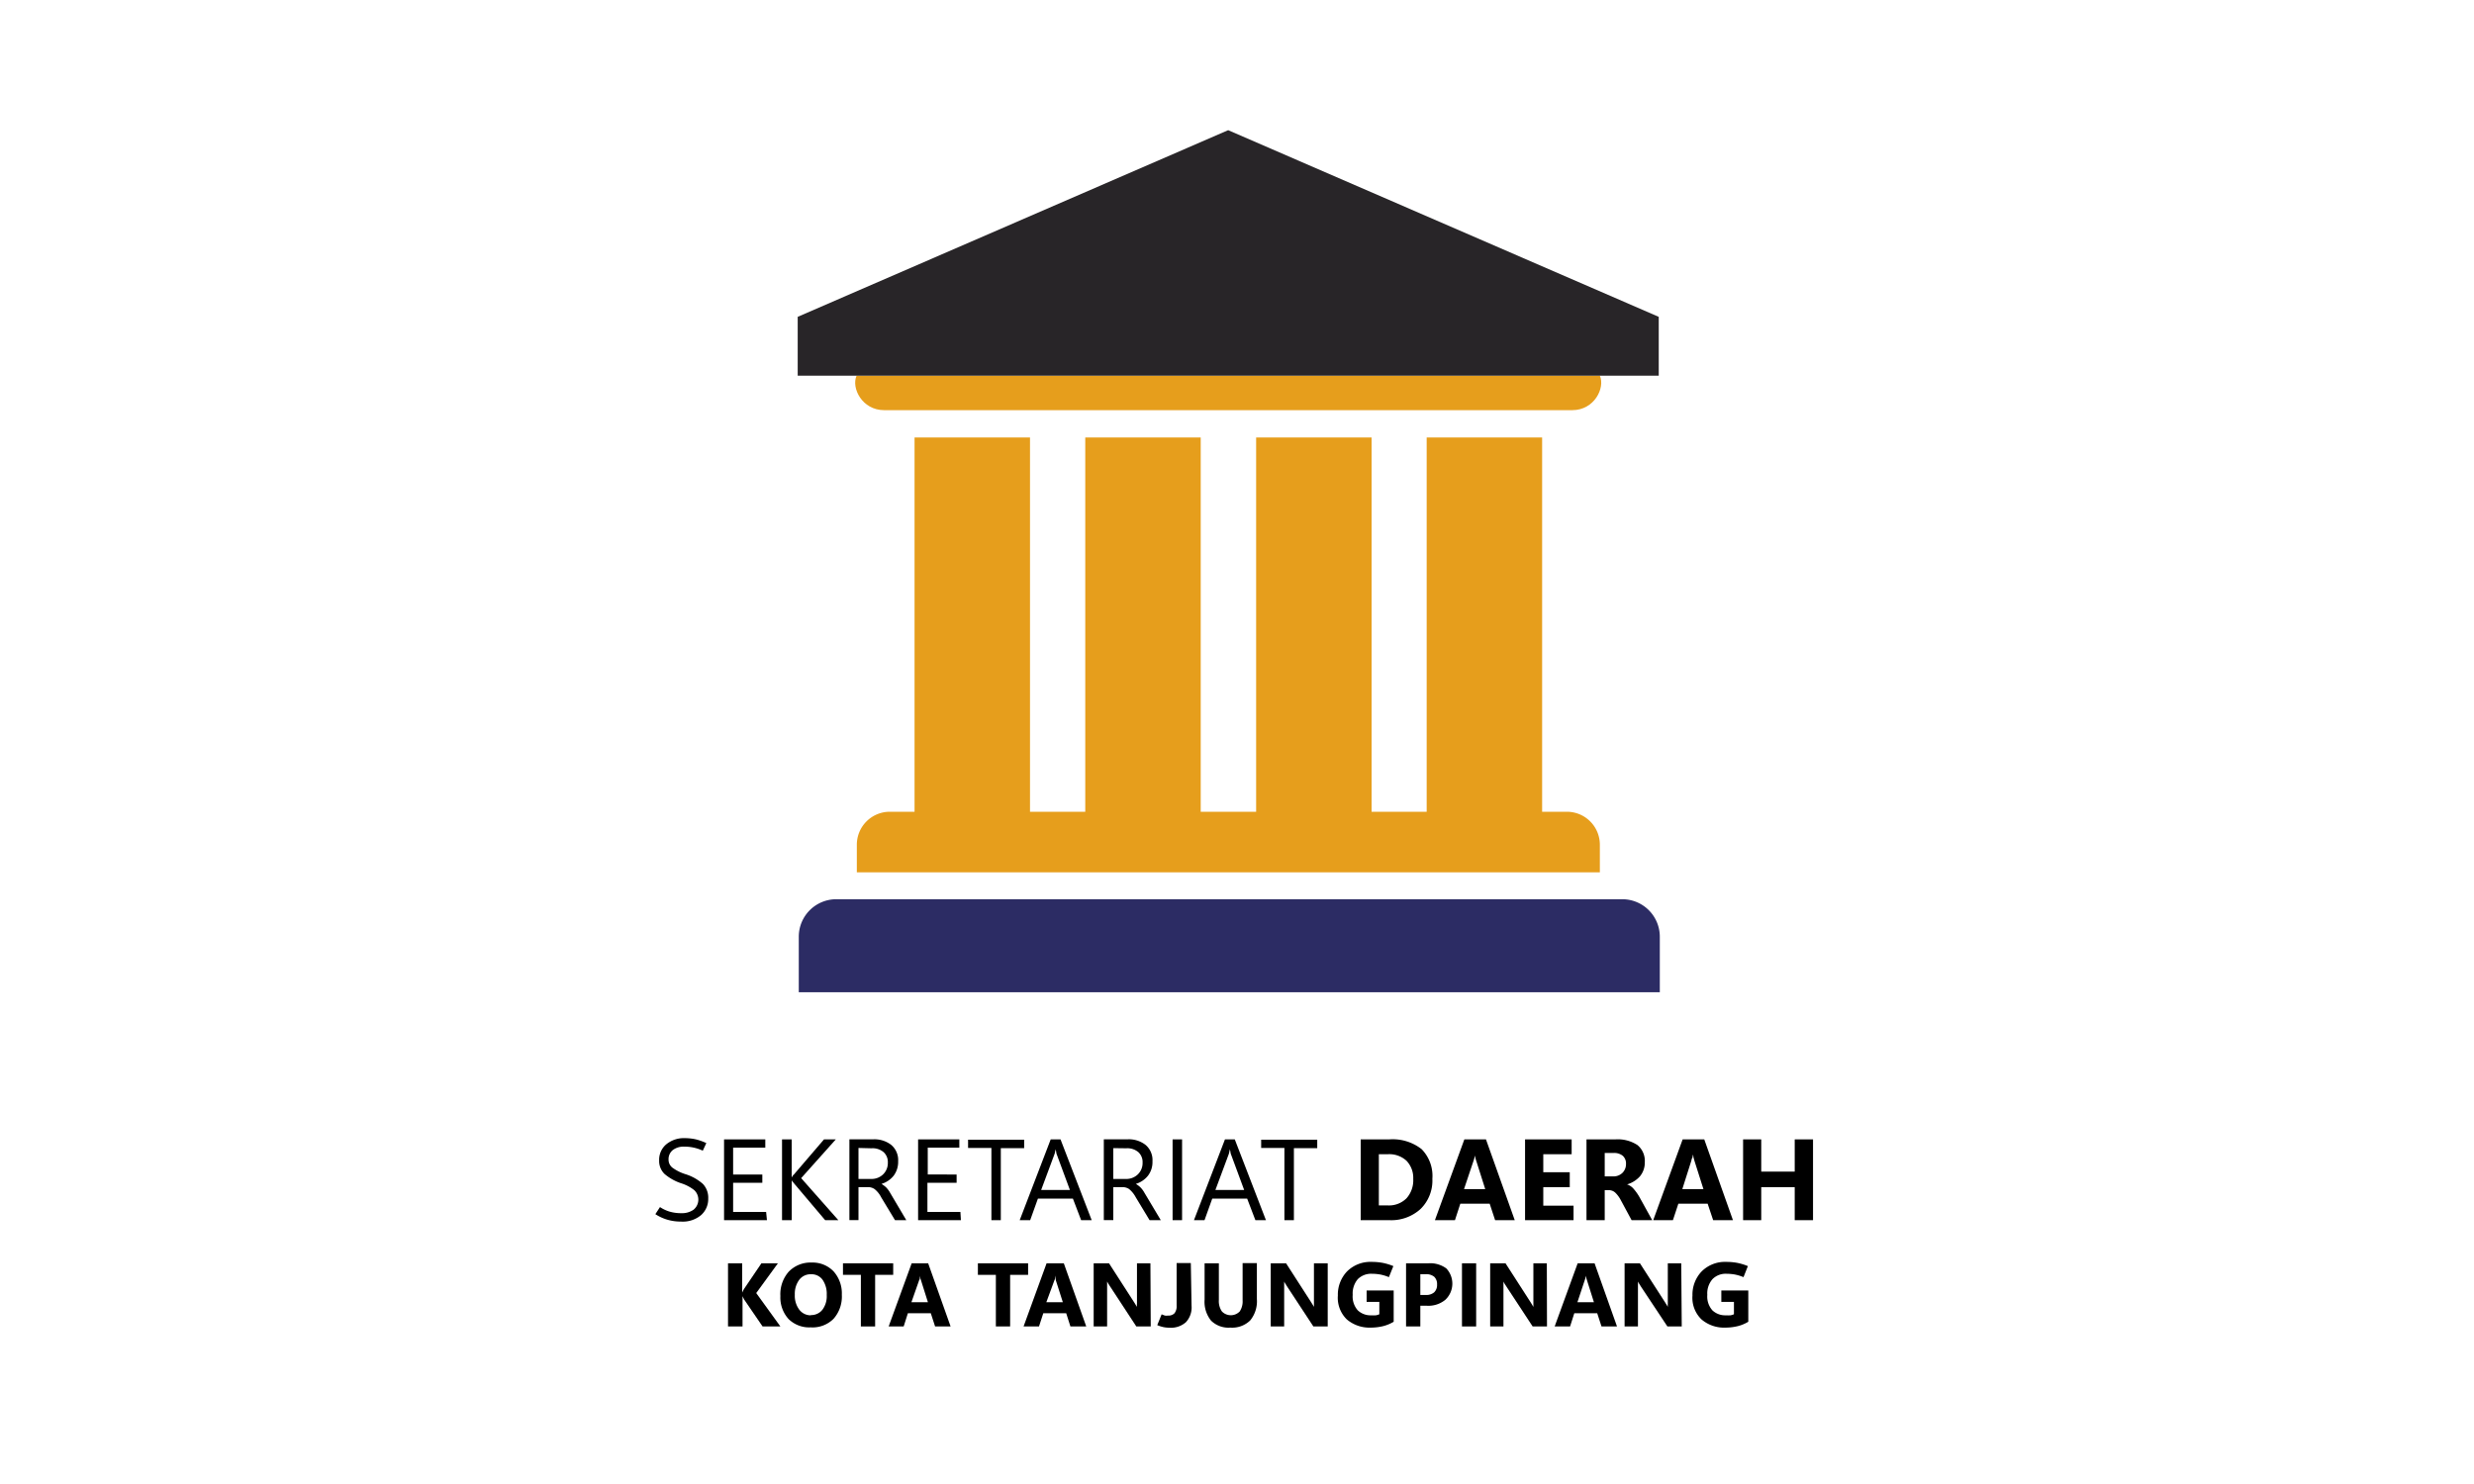 <svg id="Layer_1" data-name="Layer 1" xmlns="http://www.w3.org/2000/svg" viewBox="0 0 300 180"><defs><style>.cls-1{fill:#2c2c64;}.cls-2{fill:#e69e1c;}.cls-3{fill:#282528;}</style></defs><path class="cls-1" d="M101.41,109.07h95.31a4.55,4.55,0,0,1,4.55,4.55v6.73a0,0,0,0,1,0,0H96.86a0,0,0,0,1,0,0v-6.73A4.55,4.55,0,0,1,101.41,109.07Z"/><path class="cls-2" d="M190,98.46h-3V53.06H173v45.4h-6.68V53.06h-14v45.4H145.6V53.06h-14v45.4H124.9V53.06h-14v45.4h-3a4,4,0,0,0-4,4v3.35H194v-3.35A4,4,0,0,0,190,98.46Z"/><path class="cls-2" d="M107.21,49.75h83.45c2.67,0,4-2.7,3.34-4.18H103.87C103.2,47.05,104.54,49.75,107.21,49.75Z"/><polygon class="cls-3" points="148.93 15.79 96.73 38.43 96.73 45.57 102.72 45.57 103.87 45.57 194 45.57 197.29 45.57 201.14 45.57 201.14 38.43 148.93 15.79"/><path d="M79.47,147.27l.56-.86a4.32,4.32,0,0,0,1.2.56,4.91,4.91,0,0,0,1.4.18,2.42,2.42,0,0,0,1.47-.42,1.58,1.58,0,0,0,.09-2.37,5,5,0,0,0-1.6-.84,6,6,0,0,1-2-1.12,2.18,2.18,0,0,1-.66-1.65,2.44,2.44,0,0,1,.86-1.95,3.36,3.36,0,0,1,2.27-.75,6.14,6.14,0,0,1,1.29.14,6.77,6.77,0,0,1,1.3.46l-.43.92a5.2,5.2,0,0,0-1.09-.37,5.27,5.27,0,0,0-1.15-.12,2.17,2.17,0,0,0-1.39.41,1.41,1.41,0,0,0-.52,1.15,1.23,1.23,0,0,0,.48,1,5.38,5.38,0,0,0,1.57.78,5.77,5.77,0,0,1,2.12,1.19,2.42,2.42,0,0,1,.64,1.77,2.6,2.6,0,0,1-.86,2,3.44,3.44,0,0,1-2.42.79,5.86,5.86,0,0,1-1.61-.21A5.48,5.48,0,0,1,79.47,147.27Z"/><path d="M93,148h-5.2v-9.8h5v1H88.9v3.26h3.54v1H88.9V147h4Z"/><path d="M101.66,148h-1.6l-3.79-4.48-.17-.22-.09-.13h0V148H94.83v-9.8H96v4.61h0l.11-.16c0-.06.09-.12.15-.18l3.66-4.27h1.43l-4.2,4.7Z"/><path d="M109.9,148h-1.37l-1.68-2.78a3,3,0,0,0-.81-1,1.41,1.41,0,0,0-.81-.23H104.1v4H103v-9.8h2.93a3.33,3.33,0,0,1,2.13.67,2.41,2.41,0,0,1,.85,2,2.78,2.78,0,0,1-.54,1.74,3,3,0,0,1-1.48,1v0a3.78,3.78,0,0,1,.54.4,3.2,3.2,0,0,1,.49.65Zm-5.8-8.76V143h1.56a2,2,0,0,0,1.43-.56,1.91,1.91,0,0,0,.57-1.43,1.62,1.62,0,0,0-.51-1.26,2.06,2.06,0,0,0-1.47-.47Z"/><path d="M116.52,148h-5.19v-9.8h5v1h-3.83v3.26H116v1h-3.54V147h4Z"/><path d="M124.19,139.26h-2.83V148h-1.14v-8.76h-2.83v-1h6.8Z"/><path d="M123.65,148l3.76-9.8h1.19l3.78,9.8H131.1l-1-2.62h-4.24l-.94,2.62Zm2.6-3.66h3.49l-1.59-4.3a1.05,1.05,0,0,1-.07-.26c0-.11-.05-.24-.08-.39h0a3.49,3.49,0,0,1-.07.37,1.58,1.58,0,0,1-.08.28Z"/><path d="M140.76,148H139.4l-1.68-2.78a3.3,3.3,0,0,0-.81-1,1.45,1.45,0,0,0-.81-.23H135v4h-1.15v-9.8h2.92a3.29,3.29,0,0,1,2.13.67,2.41,2.41,0,0,1,.85,2,2.72,2.72,0,0,1-.54,1.74,3,3,0,0,1-1.48,1v0a2.91,2.91,0,0,1,.54.4,2.88,2.88,0,0,1,.49.65ZM135,139.26V143h1.56a2,2,0,0,0,1.42-.56,1.91,1.91,0,0,0,.57-1.43,1.62,1.62,0,0,0-.51-1.26,2.06,2.06,0,0,0-1.47-.47Z"/><path d="M143.34,148h-1.15v-9.8h1.15Z"/><path d="M144.78,148l3.76-9.8h1.19l3.78,9.8h-1.28l-1-2.62H147l-.94,2.62Zm2.6-3.66h3.49l-1.59-4.3a1.05,1.05,0,0,1-.07-.26c0-.11-.05-.24-.08-.39h0a3.49,3.49,0,0,1-.07.37,1.58,1.58,0,0,1-.08.28Z"/><path d="M159.73,139.26H156.9V148h-1.15v-8.76h-2.82v-1h6.8Z"/><path d="M165,148v-9.8h3.47a5.67,5.67,0,0,1,3.92,1.19,4.63,4.63,0,0,1,1.3,3.59,4.82,4.82,0,0,1-1.42,3.65,5.27,5.27,0,0,1-3.8,1.37Zm2.2-8v6.21h1.1a3,3,0,0,0,2.25-.86,3.27,3.27,0,0,0,.82-2.35,3,3,0,0,0-.81-2.2,3.07,3.07,0,0,0-2.27-.8Z"/><path d="M174,148l3.57-9.8h2.62l3.49,9.8H181.3l-.66-2h-3.56l-.65,2Zm3.53-3.77h2.57l-1.08-3.4a2.45,2.45,0,0,1-.1-.35,2.23,2.23,0,0,1-.07-.37h0c0,.14-.05.26-.07.36s-.06.21-.1.33Z"/><path d="M190.81,148h-5.88v-9.8h5.65V140h-3.44v2.18h3.21V144h-3.21v2.24h3.67Z"/><path d="M200.35,148h-2.5l-1.3-2.41a3.59,3.59,0,0,0-.64-.89,1.16,1.16,0,0,0-.73-.34h-.59V148h-2.21v-9.8h3.5a4.36,4.36,0,0,1,2.68.69,2.49,2.49,0,0,1,.89,2.08,2.62,2.62,0,0,1-.57,1.69,3.35,3.35,0,0,1-1.58,1v0a1.76,1.76,0,0,1,.82.57,6.09,6.09,0,0,1,.65.91Zm-5.76-8.15v2.84h1a1.55,1.55,0,0,0,1.15-.43,1.48,1.48,0,0,0,.43-1.07,1.25,1.25,0,0,0-.39-1,1.66,1.66,0,0,0-1.15-.34Z"/><path d="M200.47,148l3.57-9.8h2.62l3.48,9.8h-2.4l-.67-2h-3.55l-.66,2Zm3.53-3.77h2.56l-1.08-3.4-.1-.35a2.38,2.38,0,0,1-.06-.37h-.06c0,.14,0,.26-.07.36s-.06.21-.1.33Z"/><path d="M219.85,148h-2.22v-4h-4.06v4h-2.2v-9.8h2.2v3.91h4.06v-3.91h2.22Z"/><path d="M94.63,160.89H92.47l-2.23-3.26-.08-.16a2.17,2.17,0,0,1-.12-.26h0v3.68H88.28v-7.66H90v3.55h0l.08-.18.13-.24,2.12-3.13h2l-2.63,3.61Z"/><path d="M98.31,161A3.57,3.57,0,0,1,95.63,160a3.88,3.88,0,0,1-1-2.8,4.14,4.14,0,0,1,1-2.94,3.66,3.66,0,0,1,2.79-1.12,3.51,3.51,0,0,1,2.66,1.07,4,4,0,0,1,1,2.84,4.06,4.06,0,0,1-1,2.91A3.59,3.59,0,0,1,98.31,161Zm0-1.49a1.73,1.73,0,0,0,1.42-.65,2.75,2.75,0,0,0,.52-1.79,3,3,0,0,0-.51-1.85,1.64,1.64,0,0,0-1.38-.66,1.73,1.73,0,0,0-1.45.68,2.85,2.85,0,0,0-.53,1.8,2.82,2.82,0,0,0,.53,1.8A1.74,1.74,0,0,0,98.34,159.54Z"/><path d="M108.31,154.63h-2.19v6.26h-1.73v-6.26h-2.17v-1.4h6.09Z"/><path d="M107.76,160.89l2.79-7.66h2l2.72,7.66h-1.88l-.52-1.6h-2.78l-.51,1.6Zm2.76-2.94h2l-.84-2.66a2.55,2.55,0,0,1-.08-.28,1.59,1.59,0,0,1,0-.28h0l-.06.27c0,.08,0,.17-.08.27Z"/><path d="M124.67,154.63h-2.18v6.26h-1.73v-6.26h-2.18v-1.4h6.09Z"/><path d="M124.12,160.89l2.79-7.66H129l2.72,7.66H129.8l-.51-1.6h-2.78l-.52,1.6Zm2.76-2.94h2l-.85-2.66L128,155c0-.07,0-.17,0-.28h0l-.06.27c0,.08,0,.17-.07.27Z"/><path d="M139.54,160.89h-1.75l-3.15-4.81-.24-.37-.15-.27h0c0,.14,0,.31,0,.52s0,.44,0,.72v4.21h-1.63v-7.66h1.86l3,4.66c.07.11.14.21.2.32s.13.21.19.31h0a2,2,0,0,1,0-.4c0-.17,0-.39,0-.65v-4.24h1.63Z"/><path d="M144.49,158.38a2.62,2.62,0,0,1-.69,2,2.71,2.71,0,0,1-2,.66,3.51,3.51,0,0,1-.72-.07,4.05,4.05,0,0,1-.75-.24l.53-1.31.39.15a1.48,1.48,0,0,0,.39,0,1,1,0,0,0,.78-.28,1.39,1.39,0,0,0,.26-.94l0-5.15h1.72Z"/><path d="M152.41,157.57a3.66,3.66,0,0,1-.81,2.59,3.12,3.12,0,0,1-2.41.87,3,3,0,0,1-2.34-.85,3.63,3.63,0,0,1-.78-2.54v-4.41h1.73v4.45a2.2,2.2,0,0,0,.37,1.39,1.5,1.5,0,0,0,2.16,0,2.2,2.2,0,0,0,.35-1.35v-4.51h1.73Z"/><path d="M161,160.89h-1.74l-3.16-4.81-.23-.37a2,2,0,0,1-.15-.27h0c0,.14,0,.31,0,.52s0,.44,0,.72v4.21h-1.63v-7.66h1.86l3,4.66.2.32c.06.1.13.21.18.31h0c0-.09,0-.22,0-.4s0-.39,0-.65v-4.24H161Z"/><path d="M169,160.32a4.74,4.74,0,0,1-1.23.52,6.29,6.29,0,0,1-1.56.19,4.23,4.23,0,0,1-2.9-1,3.66,3.66,0,0,1-1.08-2.89,4.08,4.08,0,0,1,1.1-2.91,4,4,0,0,1,3-1.17,7.14,7.14,0,0,1,1.35.12,6.88,6.88,0,0,1,1.28.39l-.54,1.34a5.36,5.36,0,0,0-1-.31,5.9,5.9,0,0,0-1.07-.1,2.28,2.28,0,0,0-1.7.65,2.68,2.68,0,0,0-.62,1.91,2.52,2.52,0,0,0,.62,1.88,2.25,2.25,0,0,0,1.62.6,4.45,4.45,0,0,0,.56,0,1.67,1.67,0,0,0,.43-.13v-1.5h-1.54v-1.38H169Z"/><path d="M172.23,158.38v2.51H170.5v-7.66h2.71a3.28,3.28,0,0,1,2.17.62,2.69,2.69,0,0,1-.11,3.8,3.21,3.21,0,0,1-2.22.73Zm0-3.83v2.52h.68a1.43,1.43,0,0,0,1-.32,1.23,1.23,0,0,0,.35-.95,1.21,1.21,0,0,0-.35-.94,1.53,1.53,0,0,0-1-.31Z"/><path d="M179,160.89h-1.72v-7.66H179Z"/><path d="M187.59,160.89h-1.74l-3.16-4.81c-.09-.15-.17-.27-.24-.37s-.11-.2-.14-.27h0c0,.14,0,.31,0,.52s0,.44,0,.72v4.21H180.7v-7.66h1.86l3,4.66c.06.11.13.21.2.32l.18.31h0c0-.09,0-.22,0-.4s0-.39,0-.65v-4.24h1.63Z"/><path d="M188.52,160.89l2.79-7.66h2.05l2.72,7.66H194.2l-.52-1.6H190.9l-.51,1.6Zm2.76-2.94h2l-.84-2.66a2.55,2.55,0,0,1-.08-.28,1.59,1.59,0,0,1-.05-.28h0l-.06.27c0,.08-.05.17-.08.27Z"/><path d="M203.93,160.89h-1.74L199,156.08l-.23-.37a2,2,0,0,1-.15-.27h0c0,.14,0,.31,0,.52s0,.44,0,.72v4.21H197v-7.66h1.86l3,4.66.2.32c.06.1.13.21.18.31h0a2.78,2.78,0,0,1,0-.4c0-.17,0-.39,0-.65v-4.24h1.63Z"/><path d="M212,160.32a4.6,4.6,0,0,1-1.23.52,6.27,6.27,0,0,1-1.55.19,4.19,4.19,0,0,1-2.9-1,3.63,3.63,0,0,1-1.09-2.89,4.08,4.08,0,0,1,1.1-2.91,4,4,0,0,1,3-1.17,7.11,7.11,0,0,1,1.34.12,6.88,6.88,0,0,1,1.28.39l-.53,1.34a5.68,5.68,0,0,0-1-.31,5.87,5.87,0,0,0-1.06-.1,2.24,2.24,0,0,0-1.7.65,2.63,2.63,0,0,0-.63,1.91,2.52,2.52,0,0,0,.62,1.88,2.26,2.26,0,0,0,1.63.6,4.43,4.43,0,0,0,.55,0,1.56,1.56,0,0,0,.43-.13v-1.5h-1.53v-1.38H212Z"/></svg>